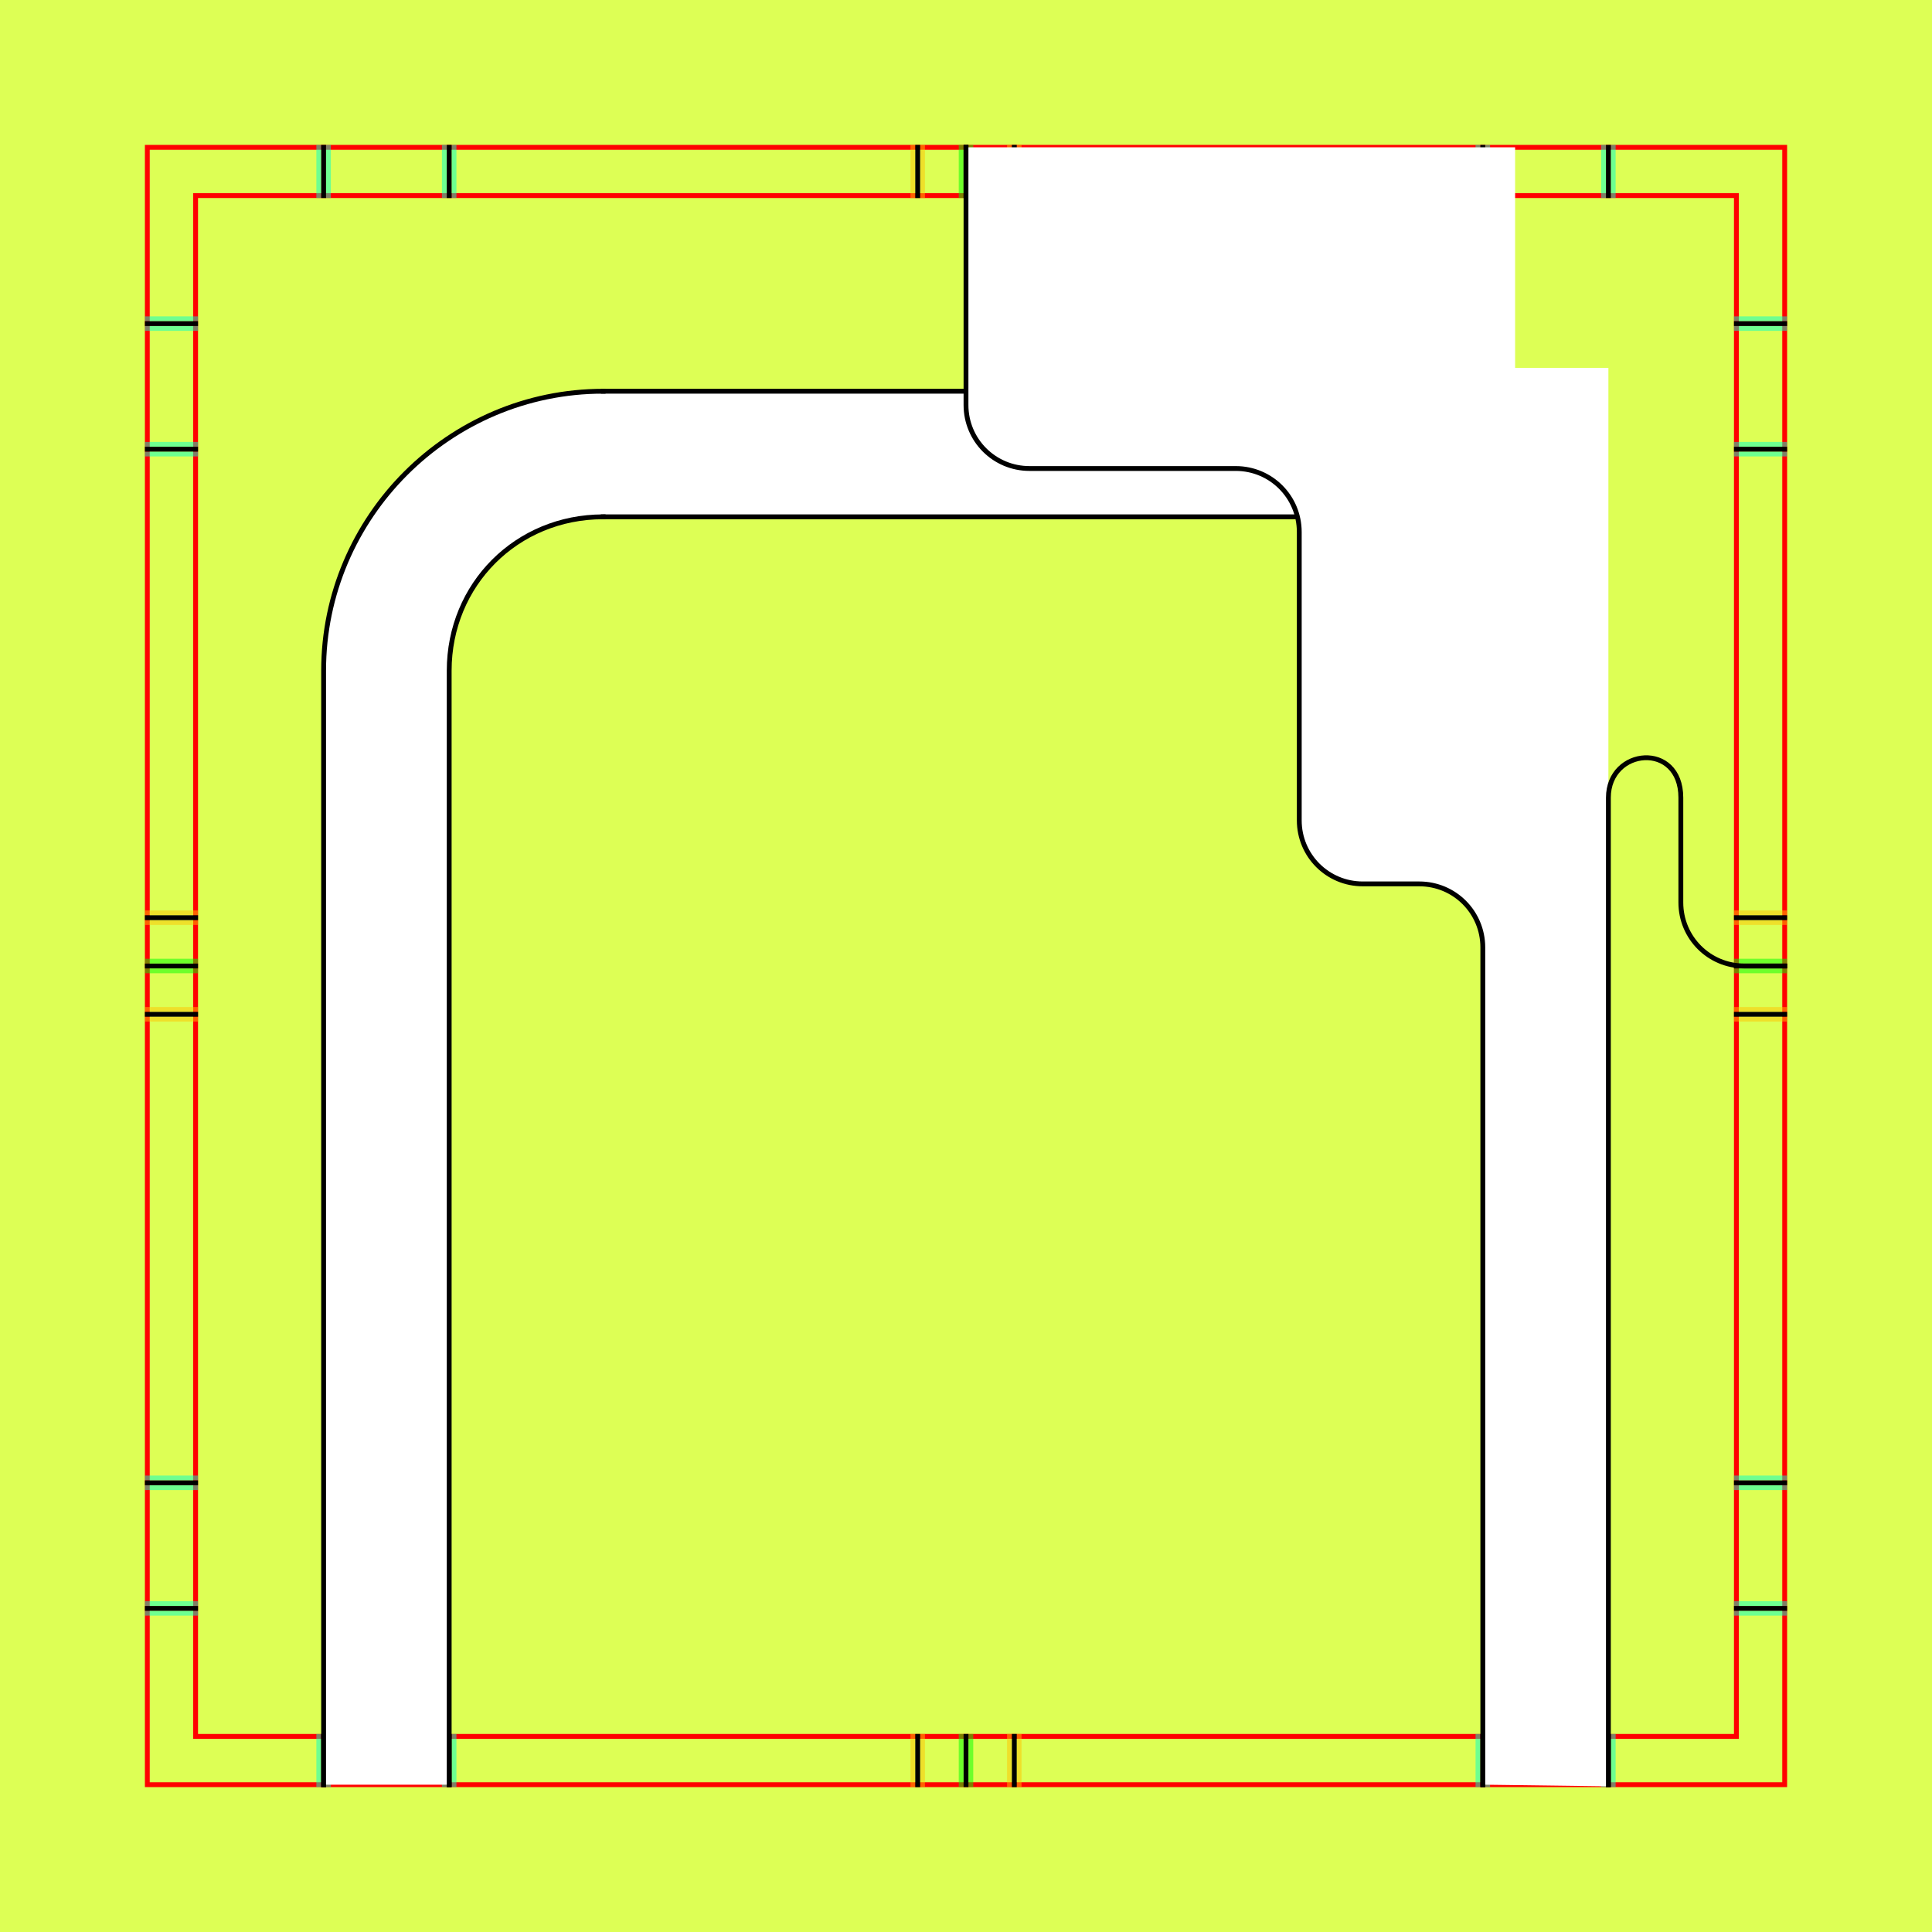 <?xml version="1.0" encoding="UTF-8" standalone="no"?>
<!-- Created with Inkscape (http://www.inkscape.org/) -->

<svg
   xmlns:dc="http://purl.org/dc/elements/1.1/"
   xmlns:cc="http://creativecommons.org/ns#"
   xmlns:rdf="http://www.w3.org/1999/02/22-rdf-syntax-ns#"
   xmlns:svg="http://www.w3.org/2000/svg"
   xmlns="http://www.w3.org/2000/svg"
   xmlns:sodipodi="http://sodipodi.sourceforge.net/DTD/sodipodi-0.dtd"
   xmlns:inkscape="http://www.inkscape.org/namespaces/inkscape"
   style="display:inline"
   sodipodi:docname="170829_IICOA-R+_II_II_CW_00_.svg"
   inkscape:version="0.48.3.1 r9886"
   version="1.1"
   id="svg2902"
   height="400"
   width="400">
  <rect width="100%" height="100%" fill="#333333" stroke="none"/>
  <sodipodi:namedview
     id="base"
     pagecolor="#f0f0f0"
     bordercolor="#666666"
     borderopacity="1.0"
     inkscape:pageopacity="1"
     inkscape:pageshadow="2"
     inkscape:zoom="0.76624196"
     inkscape:cx="235.6797"
     inkscape:cy="72.744114"
     inkscape:document-units="px"
     inkscape:current-layer="g4393"
     showgrid="false"
     inkscape:window-width="1018"
     inkscape:window-height="709"
     inkscape:window-x="0"
     inkscape:window-y="1"
     inkscape:window-maximized="0"
     showguides="true"
     inkscape:guide-bbox="true"
     inkscape:snap-bbox="true"
     inkscape:snap-global="false" />
  <defs
     id="defs2904" />
  <g
     inkscape:groupmode="layer"
     id="bg"
     inkscape:label="XX_BG"
     style="display:inline"
     sodipodi:insensitive="true">
    <path
       style="fill:#ddff55"
       d="M 400,0 400,400 0,400 0,0 z"
       id="bgrect"
       inkscape:connector-curvature="0" />
  </g>
  <g
     inkscape:label="XX_REFERENZ"
     inkscape:groupmode="layer"
     id="XX_referenz"
     style="display:inline"
     sodipodi:insensitive="true">
    <path
       id="innerframe"
       style="fill:none;stroke:#ff0000;stroke-width:1"
       d="m 40.5,40.5 319,0 0,319 -319,0 0,-319 z"
       inkscape:label="#innerframe"
       sodipodi:insensitive="true"
       inkscape:connector-curvature="0" />
    <path
       id="outerframe"
       style="fill:none;stroke:#ff0000;stroke-width:1"
       d="m 30.5,30.5 339,0 0,339 -339,0 0,-339 z"
       inkscape:label="#outerframe"
       sodipodi:nodetypes="ccccc"
       sodipodi:insensitive="true"
       inkscape:connector-curvature="0" />
    <path
       style="opacity:0.5;fill:none;stroke:#ffc200;stroke-width:1px;stroke-linecap:square"
       d="m 189,30.5 0,10"
       id="ref-S-top-1"
       sodipodi:insensitive="true"
       inkscape:connector-curvature="0" />
    <path
       style="opacity:0.5;fill:none;stroke:#ffc200;stroke-width:1px;stroke-linecap:square"
       d="m 191,30.5 0,10"
       id="ref-S-top-2"
       sodipodi:insensitive="true"
       inkscape:connector-curvature="0" />
    <path
       style="opacity:0.5;fill:none;stroke:#ffc200;stroke-width:1px;stroke-linecap:square"
       d="m 209,30.5 0,10"
       id="ref-S-top-3"
       sodipodi:insensitive="true"
       inkscape:connector-curvature="0" />
    <path
       style="opacity:0.5;fill:none;stroke:#ffc200;stroke-width:1px;stroke-linecap:square"
       d="m 211,30.5 0,10"
       id="ref-S-top-4"
       sodipodi:insensitive="true"
       inkscape:connector-curvature="0" />
    <path
       style="opacity:0.5;fill:none;stroke:#00ff00;stroke-width:1px;stroke-linecap:square"
       d="m 199,30.5 0,10"
       id="ref-I-top-1"
       sodipodi:insensitive="true"
       inkscape:connector-curvature="0" />
    <path
       style="opacity:0.5;fill:none;stroke:#00ff00;stroke-width:1px;stroke-linecap:square"
       d="m 201,30.5 0,10"
       id="ref-I-top-2"
       sodipodi:insensitive="true"
       inkscape:connector-curvature="0" />
    <path
       style="opacity:0.5;fill:none;stroke:#00ffcc;stroke-width:1px;stroke-linecap:square"
       d="m 66,30.5 0,10"
       id="ref-C-top-1"
       sodipodi:insensitive="true"
       inkscape:connector-curvature="0" />
    <path
       style="opacity:0.5;fill:none;stroke:#00ffcc;stroke-width:1px;stroke-linecap:square"
       d="m 68,30.5 0,10"
       id="ref-C-top-2"
       sodipodi:insensitive="true"
       inkscape:connector-curvature="0" />
    <path
       style="opacity:0.5;fill:none;stroke:#00ffcc;stroke-width:1px;stroke-linecap:square"
       d="m 92,30.5 0,10"
       id="ref-C-top-3"
       sodipodi:insensitive="true"
       inkscape:connector-curvature="0" />
    <path
       style="opacity:0.5;fill:none;stroke:#00ffcc;stroke-width:1px;stroke-linecap:square"
       d="m 94,30.5 0,10"
       id="ref-C-top-4"
       sodipodi:insensitive="true"
       inkscape:connector-curvature="0" />
    <path
       style="opacity:0.5;fill:none;stroke:#00ffcc;stroke-width:1px;stroke-linecap:square"
       d="m 306,30.5 0,10"
       id="ref-C-top-5"
       sodipodi:insensitive="true"
       inkscape:connector-curvature="0" />
    <path
       style="opacity:0.5;fill:none;stroke:#00ffcc;stroke-width:1px;stroke-linecap:square"
       d="m 308,30.5 0,10"
       id="ref-C-top-6"
       sodipodi:insensitive="true"
       inkscape:connector-curvature="0" />
    <path
       style="opacity:0.5;fill:none;stroke:#00ffcc;stroke-width:1px;stroke-linecap:square"
       d="m 332,30.5 0,10"
       id="ref-C-top-7"
       sodipodi:insensitive="true"
       inkscape:connector-curvature="0" />
    <path
       style="opacity:0.5;fill:none;stroke:#00ffcc;stroke-width:1px;stroke-linecap:square"
       d="m 334,30.5 0,10"
       id="ref-C-top-8"
       sodipodi:insensitive="true"
       inkscape:connector-curvature="0" />
    <path
       style="opacity:0.5;fill:none;stroke:#ffc200;stroke-width:1px;stroke-linecap:square"
       d="m 369.5,189 -10,0"
       id="ref-S-right-1"
       sodipodi:insensitive="true"
       inkscape:connector-curvature="0" />
    <path
       style="opacity:0.5;fill:none;stroke:#ffc200;stroke-width:1px;stroke-linecap:square"
       d="m 369.5,191 -10,0"
       id="ref-S-right-2"
       sodipodi:insensitive="true"
       inkscape:connector-curvature="0" />
    <path
       style="opacity:0.5;fill:none;stroke:#ffc200;stroke-width:1px;stroke-linecap:square"
       d="m 369.5,209 -10,0"
       id="ref-S-right-3"
       sodipodi:insensitive="true"
       inkscape:connector-curvature="0" />
    <path
       style="opacity:0.5;fill:none;stroke:#ffc200;stroke-width:1px;stroke-linecap:square"
       d="m 369.5,211 -10,0"
       id="ref-S-right-4"
       sodipodi:insensitive="true"
       inkscape:connector-curvature="0" />
    <path
       style="opacity:0.5;fill:none;stroke:#00ff00;stroke-width:1px;stroke-linecap:square"
       d="m 369.5,199 -10,0"
       id="ref-I-right-1"
       sodipodi:insensitive="true"
       inkscape:connector-curvature="0" />
    <path
       style="opacity:0.5;fill:none;stroke:#00ff00;stroke-width:1px;stroke-linecap:square"
       d="m 369.5,201 -10,0"
       id="ref-I-right-2"
       sodipodi:insensitive="true"
       inkscape:connector-curvature="0" />
    <path
       style="opacity:0.5;fill:none;stroke:#00ffcc;stroke-width:1px;stroke-linecap:square"
       d="m 369.5,66 -10,0"
       id="ref-C-right-1"
       sodipodi:insensitive="true"
       inkscape:connector-curvature="0" />
    <path
       style="opacity:0.5;fill:none;stroke:#00ffcc;stroke-width:1px;stroke-linecap:square"
       d="m 369.5,68 -10,0"
       id="ref-C-right-2"
       sodipodi:insensitive="true"
       inkscape:connector-curvature="0" />
    <path
       style="opacity:0.5;fill:none;stroke:#00ffcc;stroke-width:1px;stroke-linecap:square"
       d="m 369.5,92 -10,0"
       id="ref-C-right-3"
       sodipodi:insensitive="true"
       inkscape:connector-curvature="0" />
    <path
       style="opacity:0.5;fill:none;stroke:#00ffcc;stroke-width:1px;stroke-linecap:square"
       d="m 369.5,94 -10,0"
       id="ref-C-right-4"
       sodipodi:insensitive="true"
       inkscape:connector-curvature="0" />
    <path
       style="opacity:0.5;fill:none;stroke:#00ffcc;stroke-width:1px;stroke-linecap:square"
       d="m 369.5,306 -10,0"
       id="ref-C-right-5"
       sodipodi:insensitive="true"
       inkscape:connector-curvature="0" />
    <path
       style="opacity:0.5;fill:none;stroke:#00ffcc;stroke-width:1px;stroke-linecap:square"
       d="m 369.5,308 -10,0"
       id="ref-C-right-6"
       sodipodi:insensitive="true"
       inkscape:connector-curvature="0" />
    <path
       style="opacity:0.5;fill:none;stroke:#00ffcc;stroke-width:1px;stroke-linecap:square"
       d="m 369.5,332 -10,0"
       id="ref-C-right-7"
       sodipodi:insensitive="true"
       inkscape:connector-curvature="0" />
    <path
       style="opacity:0.5;fill:none;stroke:#00ffcc;stroke-width:1px;stroke-linecap:square"
       d="m 369.5,334 -10,0"
       id="ref-C-right-8"
       sodipodi:insensitive="true"
       inkscape:connector-curvature="0" />
    <path
       style="opacity:0.5;fill:none;stroke:#ffc200;stroke-width:1px;stroke-linecap:square"
       d="m 189,369.5 0,-10"
       id="ref-S-bottom-1"
       sodipodi:insensitive="true"
       inkscape:connector-curvature="0" />
    <path
       style="opacity:0.5;fill:none;stroke:#ffc200;stroke-width:1px;stroke-linecap:square"
       d="m 191,369.5 0,-10"
       id="ref-S-bottom-2"
       sodipodi:insensitive="true"
       inkscape:connector-curvature="0" />
    <path
       style="opacity:0.5;fill:none;stroke:#ffc200;stroke-width:1px;stroke-linecap:square"
       d="m 209,369.5 0,-10"
       id="ref-S-bottom-3"
       sodipodi:insensitive="true"
       inkscape:connector-curvature="0" />
    <path
       style="opacity:0.5;fill:none;stroke:#ffc200;stroke-width:1px;stroke-linecap:square"
       d="m 211,369.5 0,-10"
       id="ref-S-bottom-4"
       sodipodi:insensitive="true"
       inkscape:connector-curvature="0" />
    <path
       style="opacity:0.5;fill:none;stroke:#00ff00;stroke-width:1px;stroke-linecap:square"
       d="m 199,369.5 0,-10"
       id="ref-I-bottom-1"
       sodipodi:insensitive="true"
       inkscape:connector-curvature="0" />
    <path
       style="opacity:0.5;fill:none;stroke:#00ff00;stroke-width:1px;stroke-linecap:square"
       d="m 201,369.5 0,-10"
       id="ref-I-bottom-2"
       sodipodi:insensitive="true"
       inkscape:connector-curvature="0" />
    <path
       style="opacity:0.5;fill:none;stroke:#00ffcc;stroke-width:1px;stroke-linecap:square"
       d="m 66,369.5 0,-10"
       id="ref-C-bottom-1"
       sodipodi:insensitive="true"
       inkscape:connector-curvature="0" />
    <path
       style="opacity:0.5;fill:none;stroke:#00ffcc;stroke-width:1px;stroke-linecap:square"
       d="m 68,369.5 0,-10"
       id="ref-C-bottom-2"
       sodipodi:insensitive="true"
       inkscape:connector-curvature="0" />
    <path
       style="opacity:0.5;fill:none;stroke:#00ffcc;stroke-width:1px;stroke-linecap:square"
       d="m 92,369.5 0,-10"
       id="ref-C-bottom-3"
       sodipodi:insensitive="true"
       inkscape:connector-curvature="0" />
    <path
       style="opacity:0.5;fill:none;stroke:#00ffcc;stroke-width:1px;stroke-linecap:square"
       d="m 94,369.5 0,-10"
       id="ref-C-bottom-4"
       sodipodi:insensitive="true"
       inkscape:connector-curvature="0" />
    <path
       style="opacity:0.5;fill:none;stroke:#00ffcc;stroke-width:1px;stroke-linecap:square"
       d="m 306,369.5 0,-10"
       id="ref-C-bottom-5"
       sodipodi:insensitive="true"
       inkscape:connector-curvature="0" />
    <path
       style="opacity:0.5;fill:none;stroke:#00ffcc;stroke-width:1px;stroke-linecap:square"
       d="m 308,369.5 0,-10"
       id="ref-C-bottom-6"
       sodipodi:insensitive="true"
       inkscape:connector-curvature="0" />
    <path
       style="opacity:0.5;fill:none;stroke:#00ffcc;stroke-width:1px;stroke-linecap:square"
       d="m 332,369.5 0,-10"
       id="ref-C-bottom-7"
       sodipodi:insensitive="true"
       inkscape:connector-curvature="0" />
    <path
       style="opacity:0.5;fill:none;stroke:#00ffcc;stroke-width:1px;stroke-linecap:square"
       d="m 334,369.5 0,-10"
       id="ref-C-bottom-8"
       sodipodi:insensitive="true"
       inkscape:connector-curvature="0" />
    <path
       style="opacity:0.5;fill:none;stroke:#ffc200;stroke-width:1px;stroke-linecap:square"
       d="m 30.5,189 10,0"
       id="ref-S-left-1"
       sodipodi:insensitive="true"
       inkscape:connector-curvature="0" />
    <path
       style="opacity:0.5;fill:none;stroke:#ffc200;stroke-width:1px;stroke-linecap:square"
       d="m 30.5,191 10,0"
       id="ref-S-left-2"
       sodipodi:insensitive="true"
       inkscape:connector-curvature="0" />
    <path
       style="opacity:0.5;fill:none;stroke:#ffc200;stroke-width:1px;stroke-linecap:square"
       d="m 30.5,209 10,0"
       id="ref-S-left-3"
       sodipodi:insensitive="true"
       inkscape:connector-curvature="0" />
    <path
       style="opacity:0.5;fill:none;stroke:#ffc200;stroke-width:1px;stroke-linecap:square"
       d="m 30.5,211 10,0"
       id="ref-S-left-4"
       sodipodi:insensitive="true"
       inkscape:connector-curvature="0" />
    <path
       style="opacity:0.5;fill:none;stroke:#00ff00;stroke-width:1px;stroke-linecap:square"
       d="m 40.5,199 -10,0"
       id="ref-I-left-1"
       sodipodi:insensitive="true"
       inkscape:connector-curvature="0" />
    <path
       style="opacity:0.5;fill:none;stroke:#00ff00;stroke-width:1px;stroke-linecap:square"
       d="m 40.5,201 -10,0"
       id="ref-I-left-2"
       sodipodi:insensitive="true"
       inkscape:connector-curvature="0" />
    <path
       style="opacity:0.5;fill:none;stroke:#00ffcc;stroke-width:1px;stroke-linecap:square"
       d="m 30.5,66 10,0"
       id="ref-C-left-1"
       sodipodi:insensitive="true"
       inkscape:connector-curvature="0" />
    <path
       style="opacity:0.5;fill:none;stroke:#00ffcc;stroke-width:1px;stroke-linecap:square"
       d="m 30.5,68 10,0"
       id="ref-C-left-2"
       sodipodi:insensitive="true"
       inkscape:connector-curvature="0" />
    <path
       style="opacity:0.5;fill:none;stroke:#00ffcc;stroke-width:1px;stroke-linecap:square"
       d="m 30.5,92 10,0"
       id="ref-C-left-3"
       sodipodi:insensitive="true"
       inkscape:connector-curvature="0" />
    <path
       style="opacity:0.5;fill:none;stroke:#00ffcc;stroke-width:1px;stroke-linecap:square"
       d="m 30.5,94 10,0"
       id="ref-C-left-4"
       sodipodi:insensitive="true"
       inkscape:connector-curvature="0" />
    <path
       style="opacity:0.5;fill:none;stroke:#00ffcc;stroke-width:1px;stroke-linecap:square"
       d="m 30.5,306 10,0"
       id="ref-C-left-5"
       sodipodi:insensitive="true"
       inkscape:connector-curvature="0" />
    <path
       style="opacity:0.5;fill:none;stroke:#00ffcc;stroke-width:1px;stroke-linecap:square"
       d="m 30.5,308 10,0"
       id="ref-C-left-6"
       sodipodi:insensitive="true"
       inkscape:connector-curvature="0" />
    <path
       style="opacity:0.5;fill:none;stroke:#00ffcc;stroke-width:1px;stroke-linecap:square"
       d="m 30.5,332 10,0"
       id="ref-C-left-7"
       sodipodi:insensitive="true"
       inkscape:connector-curvature="0" />
    <path
       style="opacity:0.5;fill:none;stroke:#00ffcc;stroke-width:1px;stroke-linecap:square"
       d="m 30.5,334 10,0"
       id="ref-C-left-8"
       sodipodi:insensitive="true"
       inkscape:connector-curvature="0" />
    <path
       style="fill:none;stroke:#000000;stroke-width:1px;stroke-linecap:square"
       d="m 190,30.5 0,10"
       id="S-top-1"
       inkscape:connector-curvature="0" />
    <path
       style="fill:none;stroke:#000000;stroke-width:1px;stroke-linecap:square"
       d="m 210,30.5 0,10"
       id="S-top-2"
       inkscape:connector-curvature="0" />
    <path
       style="fill:none;stroke:#000000;stroke-width:1px;stroke-linecap:square"
       d="m 369.5,190 -10,0"
       id="S-right-1"
       inkscape:connector-curvature="0" />
    <path
       style="fill:none;stroke:#000000;stroke-width:1px;stroke-linecap:square"
       d="m 369.5,210 -10,0"
       id="S-right-2"
       inkscape:connector-curvature="0" />
    <path
       style="fill:none;stroke:#000000;stroke-width:1px;stroke-linecap:square"
       d="m 190,369.5 0,-10"
       id="S-bottom-1"
       inkscape:connector-curvature="0" />
    <path
       style="fill:none;stroke:#000000;stroke-width:1px;stroke-linecap:square"
       d="m 210,369.5 0,-10"
       id="S-bottom-2"
       inkscape:connector-curvature="0" />
    <path
       style="fill:none;stroke:#000000;stroke-width:1px;stroke-linecap:square"
       d="m 30.5,190 10,0"
       id="S-left-1"
       inkscape:connector-curvature="0" />
    <path
       style="fill:none;stroke:#000000;stroke-width:1px;stroke-linecap:square"
       d="m 30.5,210 10,0"
       id="S-left-2"
       inkscape:connector-curvature="0" />
    <path
       style="fill:none;stroke:#000000;stroke-width:1px;stroke-linecap:square"
       d="m 200,30.5 0,10"
       id="I-top-1"
       inkscape:connector-curvature="0" />
    <path
       style="fill:none;stroke:#000000;stroke-width:1px;stroke-linecap:square"
       d="m 369.5,200 -10,0"
       id="I-right-1"
       inkscape:connector-curvature="0" />
    <path
       style="fill:none;stroke:#000000;stroke-width:1px;stroke-linecap:square"
       d="m 200,369.5 0,-10"
       id="I-bottom-1"
       inkscape:connector-curvature="0" />
    <path
       style="fill:none;stroke:#000000;stroke-width:1px;stroke-linecap:square"
       d="m 40.5,200 -10,0"
       id="I-left-1"
       inkscape:connector-curvature="0" />
    <path
       style="fill:none;stroke:#000000;stroke-width:1px;stroke-linecap:square"
       d="m 67,30.5 0,10"
       id="C-top-1"
       inkscape:connector-curvature="0" />
    <path
       style="fill:none;stroke:#000000;stroke-width:1px;stroke-linecap:square"
       d="m 93,30.5 0,10"
       id="C-top-2"
       inkscape:connector-curvature="0" />
    <path
       style="fill:none;stroke:#000000;stroke-width:1px;stroke-linecap:square"
       d="m 307,30.5 0,10"
       id="C-top-3"
       inkscape:connector-curvature="0" />
    <path
       style="fill:none;stroke:#000000;stroke-width:1px;stroke-linecap:square"
       d="m 333,30.5 0,10"
       id="C-top-4"
       inkscape:connector-curvature="0" />
    <path
       style="fill:none;stroke:#000000;stroke-width:1px;stroke-linecap:square"
       d="m 369.5,67 -10,0"
       id="C-right-1"
       inkscape:connector-curvature="0" />
    <path
       style="fill:none;stroke:#000000;stroke-width:1px;stroke-linecap:square"
       d="m 369.5,93 -10,0"
       id="C-right-2"
       inkscape:connector-curvature="0" />
    <path
       style="fill:none;stroke:#000000;stroke-width:1px;stroke-linecap:square"
       d="m 369.5,307 -10,0"
       id="C-right-3"
       inkscape:connector-curvature="0" />
    <path
       style="fill:none;stroke:#000000;stroke-width:1px;stroke-linecap:square"
       d="m 369.5,333 -10,0"
       id="C-right-4"
       inkscape:connector-curvature="0" />
    <path
       style="fill:none;stroke:#000000;stroke-width:1px;stroke-linecap:square"
       d="m 67,369.5 0,-10"
       id="C-bottom-1"
       inkscape:connector-curvature="0" />
    <path
       style="fill:none;stroke:#000000;stroke-width:1px;stroke-linecap:square"
       d="m 93,369.5 0,-10"
       id="C-bottom-2"
       inkscape:connector-curvature="0" />
    <path
       style="fill:none;stroke:#000000;stroke-width:1px;stroke-linecap:square"
       d="m 307,369.5 0,-10"
       id="C-bottom-3"
       inkscape:connector-curvature="0" />
    <path
       style="fill:none;stroke:#000000;stroke-width:1px;stroke-linecap:square"
       d="m 333,369.5 0,-10"
       id="C-bottom-4"
       inkscape:connector-curvature="0" />
    <path
       style="fill:none;stroke:#000000;stroke-width:1px;stroke-linecap:square"
       d="m 30.5,67 10,0"
       id="C-left-1"
       inkscape:connector-curvature="0" />
    <path
       style="fill:none;stroke:#000000;stroke-width:1px;stroke-linecap:square"
       d="m 30.5,93 10,0"
       id="C-left-2"
       inkscape:connector-curvature="0" />
    <path
       style="fill:none;stroke:#000000;stroke-width:1px;stroke-linecap:square"
       d="m 30.5,307 10,0"
       id="C-left-3"
       inkscape:connector-curvature="0" />
    <path
       style="fill:none;stroke:#000000;stroke-width:1px;stroke-linecap:square"
       d="m 30.5,333 10,0"
       id="C-left-4"
       inkscape:connector-curvature="0" />
  </g>
  <g
     inkscape:groupmode="layer"
     id="layer2"
     inkscape:label="XX_DRAFT"
     style="display:none"
     zpos="-600"
     sodipodi:insensitive="true">
    <path
       style="fill:none;stroke:#000000;stroke-width:1px;stroke-linecap:square;display:inline"
       d="m 200,30.5 0,10"
       id="I-top-1-3"
       inkscape:connector-curvature="0" />
    <path
       style="fill:none;stroke:#000000;stroke-width:1px;stroke-linecap:square;display:inline"
       d="m 369.5,200 -10,0"
       id="I-right-1-6"
       inkscape:connector-curvature="0" />
    <path
       style="fill:none;stroke:#000000;stroke-width:1px;stroke-linecap:square;display:inline"
       d="m 67,369.5 0,-10"
       id="C-bottom-1-7"
       inkscape:connector-curvature="0" />
    <path
       style="fill:none;stroke:#000000;stroke-width:1px;stroke-linecap:square;display:inline"
       d="m 93,369.5 0,-10"
       id="C-bottom-2-5"
       inkscape:connector-curvature="0" />
    <path
       style="fill:none;stroke:#000000;stroke-width:1px;stroke-linecap:square;display:inline"
       d="m 307,369.5 0,-10"
       id="C-bottom-3-3"
       inkscape:connector-curvature="0" />
    <path
       style="fill:none;stroke:#000000;stroke-width:1px;stroke-linecap:square;display:inline"
       d="m 333,369.5 0,-10"
       id="C-bottom-4-5"
       inkscape:connector-curvature="0" />
    <rect
       style="color:#000000;fill:none;stroke:#ff0000;stroke-width:1;marker:none;visibility:visible;display:inline;overflow:visible;enable-background:accumulate"
       id="rect3144"
       width="29"
       height="29"
       x="333"
       y="200"
       rx="13.15"
       ry="13.15" />
    <rect
       ry="13.15"
       rx="13.15"
       y="333"
       x="278"
       height="29"
       width="29"
       id="rect3146"
       style="color:#000000;fill:none;stroke:#00ffff;stroke-width:1;marker:none;visibility:visible;display:inline;overflow:visible;enable-background:accumulate" />
    <rect
       style="color:#000000;fill:none;stroke:#00ffff;stroke-width:1;marker:none;visibility:visible;display:inline;overflow:visible;enable-background:accumulate"
       id="rect3148"
       width="29"
       height="29"
       x="278"
       y="304"
       rx="13.15"
       ry="13.15" />
    <rect
       ry="13.15"
       rx="13.15"
       y="34"
       x="200"
       height="29"
       width="29"
       id="rect3150"
       style="color:#000000;fill:none;stroke:#00ffff;stroke-width:1;marker:none;visibility:visible;display:inline;overflow:visible;enable-background:accumulate" />
    <rect
       style="color:#000000;fill:none;stroke:#00ffff;stroke-width:1;marker:none;visibility:visible;display:inline;overflow:visible;enable-background:accumulate"
       id="rect3152"
       width="29"
       height="29"
       x="200"
       y="63"
       rx="13.15"
       ry="13.15" />
    <rect
       ry="44.89"
       rx="44.89"
       y="314"
       x="80"
       height="99"
       width="99"
       id="rect3154"
       style="color:#000000;fill:none;stroke:#ff00ff;stroke-width:26;stroke-miterlimit:4;stroke-dasharray:none;marker:none;visibility:visible;display:inline;overflow:visible;enable-background:accumulate" />
  </g>
  <g
     inkscape:groupmode="layer"
     id="layer4"
     inkscape:label="A-001"
     style="display:none"
     sodipodi:insensitive="true">
    <path
       sodipodi:nodetypes="ccsccccsccc"
       inkscape:connector-curvature="0"
       id="path4046"
       d="m 315.719,261 -181.594,0 -9.25,0 C 93.029,261 67,287.029 67,318.875 l 0,50.625 26,0 0,-50.625 C 93,300.983 106.983,287 124.875,287 l 9.25,0 181.594,0 z"
       style="fill:#ffffff;stroke:none;display:inline"
       zpos="-600" />
    <path
       style="fill:none;stroke:#000000;stroke-width:1px;stroke-linecap:square;display:inline"
       d="m 93,369.5 0,-10 0,-40.625 C 93,300.983 106.983,287 124.875,287"
       id="path4054"
       inkscape:connector-curvature="0"
       sodipodi:nodetypes="ccsc" />
    <path
       id="path4050"
       style="fill:none;stroke:#000000;stroke-width:1px;stroke-linecap:square;display:inline"
       d="M 315.719,261 124.875,261 m 0,26 190.844,0"
       zpos="-580"
       inkscape:connector-curvature="0"
       sodipodi:nodetypes="cccc" />
    <path
       style="fill:none;stroke:#000000;stroke-width:1px;stroke-linecap:square;display:inline"
       d="M 124.875,261 C 93.029,261 67,287.029 67,318.875 l 0,40.625 0,10"
       id="C-bottom-2-5-6"
       inkscape:connector-curvature="0"
       sodipodi:nodetypes="cscc" />
  </g>
  <g
     style="display:inline"
     inkscape:label="A-002"
     id="g4061"
     inkscape:groupmode="layer"
     sodipodi:insensitive="true">
    <path
       zpos="-600"
       style="fill:#ffffff;stroke:none;display:inline"
       d="m 315.719,81 -181.594,0 -9.25,0 C 93.029,81 67,107.029 67,138.875 l 0,230.625 26,0 0,-230.625 C 93,120.983 106.983,107 124.875,107 l 9.25,0 181.594,0 z"
       id="path4063"
       inkscape:connector-curvature="0"
       sodipodi:nodetypes="ccsccccsccc" />
    <path
       sodipodi:nodetypes="ccsc"
       inkscape:connector-curvature="0"
       id="path4065"
       d="m 93,369.5 0,-10 0,-220.625 C 93,120.983 106.983,107 124.875,107"
       style="fill:none;stroke:#000000;stroke-width:1px;stroke-linecap:square;display:inline" />
    <path
       sodipodi:nodetypes="cccc"
       inkscape:connector-curvature="0"
       zpos="-580"
       d="M 315.719,81 124.875,81 m 0,26 190.844,0"
       style="fill:none;stroke:#000000;stroke-width:1px;stroke-linecap:square;display:inline"
       id="path4067" />
    <path
       sodipodi:nodetypes="cscc"
       inkscape:connector-curvature="0"
       id="path4069"
       d="M 124.875,81 C 93.029,81 67,107.029 67,138.875 l 0,220.625 0,10"
       style="fill:none;stroke:#000000;stroke-width:1px;stroke-linecap:square;display:inline" />
  </g>
  <g
     inkscape:groupmode="layer"
     id="layer5"
     inkscape:label="A-003"
     style="display:none"
     sodipodi:insensitive="true">
    <path
       sodipodi:nodetypes="csccscccc"
       inkscape:connector-curvature="0"
       id="path4101"
       d="m 93,216 c 0,-41.221 32.779,-74 74,-74 l 145.125,0 0,-26 L 167,116 C 111.825,116 67,160.825 67,216 l 0,153.5 26,0 z"
       style="font-size:medium;font-style:normal;font-variant:normal;font-weight:normal;font-stretch:normal;text-indent:0;text-align:start;text-decoration:none;line-height:normal;letter-spacing:normal;word-spacing:normal;text-transform:none;direction:ltr;block-progression:tb;writing-mode:lr-tb;text-anchor:start;baseline-shift:baseline;color:#000000;fill:#ffffff;stroke:none;stroke-width:1;marker:none;visibility:visible;display:inline;overflow:visible;enable-background:accumulate;font-family:Sans;-inkscape-font-specification:Sans"
       zpos="-600" />
    <path
       style="font-size:medium;font-style:normal;font-variant:normal;font-weight:normal;font-stretch:normal;text-indent:0;text-align:start;text-decoration:none;line-height:normal;letter-spacing:normal;word-spacing:normal;text-transform:none;direction:ltr;block-progression:tb;writing-mode:lr-tb;text-anchor:start;baseline-shift:baseline;color:#000000;fill:none;stroke:#000000;stroke-width:1;stroke-miterlimit:4;stroke-dasharray:none;marker:none;visibility:visible;display:inline;overflow:visible;enable-background:accumulate;font-family:Sans;-inkscape-font-specification:Sans"
       d="M 167,116 C 111.825,116 67,160.825 67,216 l 0,143.5 0,10"
       id="path4107"
       inkscape:connector-curvature="0" />
    <path
       style="font-size:medium;font-style:normal;font-variant:normal;font-weight:normal;font-stretch:normal;text-indent:0;text-align:start;text-decoration:none;line-height:normal;letter-spacing:normal;word-spacing:normal;text-transform:none;direction:ltr;block-progression:tb;writing-mode:lr-tb;text-anchor:start;baseline-shift:baseline;color:#000000;fill:none;stroke:#000000;stroke-width:1;stroke-miterlimit:4;stroke-dasharray:none;marker:none;visibility:visible;display:inline;overflow:visible;enable-background:accumulate;font-family:Sans;-inkscape-font-specification:Sans"
       d="m 93,369.5 0,-10 0,-143.5 c 0,-41.221 32.779,-74 74,-74"
       id="path4105"
       inkscape:connector-curvature="0" />
    <path
       id="rect3154-7"
       style="font-size:medium;font-style:normal;font-variant:normal;font-weight:normal;font-stretch:normal;text-indent:0;text-align:start;text-decoration:none;line-height:normal;letter-spacing:normal;word-spacing:normal;text-transform:none;direction:ltr;block-progression:tb;writing-mode:lr-tb;text-anchor:start;baseline-shift:baseline;color:#000000;fill:none;stroke:#000000;stroke-width:1;stroke-miterlimit:4;stroke-dasharray:none;marker:none;visibility:visible;display:inline;overflow:visible;enable-background:accumulate;font-family:Sans;-inkscape-font-specification:Sans"
       d="m 167,142 145.125,0 m 0,-26 L 167,116"
       zpos="-580"
       inkscape:connector-curvature="0" />
  </g>
  <g
     style="display:none"
     inkscape:label="A-004"
     id="g4112"
     inkscape:groupmode="layer"
     sodipodi:insensitive="true">
    <path
       zpos="-600"
       style="font-size:medium;font-style:normal;font-variant:normal;font-weight:normal;font-stretch:normal;text-indent:0;text-align:start;text-decoration:none;line-height:normal;letter-spacing:normal;word-spacing:normal;text-transform:none;direction:ltr;block-progression:tb;writing-mode:lr-tb;text-anchor:start;baseline-shift:baseline;color:#000000;fill:#ffffff;stroke:none;stroke-width:1;marker:none;visibility:visible;display:inline;overflow:visible;enable-background:accumulate;font-family:Sans;-inkscape-font-specification:Sans"
       d="m 93,350 c 0,-41.221 32.779,-74 74,-74 l 145.125,0 0,-26 L 167,250 C 111.825,250 67,294.825 67,350 l 0,19.5 26,0 z"
       id="path4114"
       inkscape:connector-curvature="0"
       sodipodi:nodetypes="csccscccc" />
    <path
       id="path4116"
       d="M 167,250 C 111.825,250 67,294.825 67,350 l 0,9.5 0,10"
       style="font-size:medium;font-style:normal;font-variant:normal;font-weight:normal;font-stretch:normal;text-indent:0;text-align:start;text-decoration:none;line-height:normal;letter-spacing:normal;word-spacing:normal;text-transform:none;direction:ltr;block-progression:tb;writing-mode:lr-tb;text-anchor:start;baseline-shift:baseline;color:#000000;fill:none;stroke:#000000;stroke-width:1;stroke-miterlimit:4;stroke-dasharray:none;marker:none;visibility:visible;display:inline;overflow:visible;enable-background:accumulate;font-family:Sans;-inkscape-font-specification:Sans"
       inkscape:connector-curvature="0"
       sodipodi:nodetypes="cscc" />
    <path
       id="path4118"
       d="m 93,369.5 0,-10 0,-9.5 c 0,-41.221 32.779,-74 74,-74"
       style="font-size:medium;font-style:normal;font-variant:normal;font-weight:normal;font-stretch:normal;text-indent:0;text-align:start;text-decoration:none;line-height:normal;letter-spacing:normal;word-spacing:normal;text-transform:none;direction:ltr;block-progression:tb;writing-mode:lr-tb;text-anchor:start;baseline-shift:baseline;color:#000000;fill:none;stroke:#000000;stroke-width:1;stroke-miterlimit:4;stroke-dasharray:none;marker:none;visibility:visible;display:inline;overflow:visible;enable-background:accumulate;font-family:Sans;-inkscape-font-specification:Sans"
       inkscape:connector-curvature="0"
       sodipodi:nodetypes="ccsc" />
    <path
       inkscape:connector-curvature="0"
       zpos="-580"
       d="m 167,276 145.125,0 m 0,-26 L 167,250"
       style="font-size:medium;font-style:normal;font-variant:normal;font-weight:normal;font-stretch:normal;text-indent:0;text-align:start;text-decoration:none;line-height:normal;letter-spacing:normal;word-spacing:normal;text-transform:none;direction:ltr;block-progression:tb;writing-mode:lr-tb;text-anchor:start;baseline-shift:baseline;color:#000000;fill:none;stroke:#000000;stroke-width:1;stroke-miterlimit:4;stroke-dasharray:none;marker:none;visibility:visible;display:inline;overflow:visible;enable-background:accumulate;font-family:Sans;-inkscape-font-specification:Sans"
       id="path4120"
       sodipodi:nodetypes="cccc" />
  </g>
  <g
     inkscape:groupmode="layer"
     id="layer6"
     inkscape:label="A-005"
     style="display:none"
     sodipodi:insensitive="true">
    <path
       sodipodi:nodetypes="csccccscc"
       inkscape:connector-curvature="0"
       id="path4171"
       d="m 312.062,116 -17.125,0 C 168.89,116 67,217.89 67,343.938 l 0,25.562 26,0 0,-25.562 C 93,231.844 182.844,142 294.938,142 l 17.125,0 z"
       style="fill:#ffffff;stroke:none;display:inline"
       zpos="-600" />
    <path
       style="fill:none;stroke:#000000;stroke-width:1px;stroke-linecap:square;display:inline"
       d="m 93,369.5 0,-10 0,-15.562 c 0,-56.047 22.461,-106.531 58.934,-143.004"
       id="path4179"
       inkscape:connector-curvature="0" />
    <path
       id="path4175"
       style="fill:none;stroke:#000000;stroke-width:1px;stroke-linecap:square;display:inline"
       d="m 312.062,116 -17.125,0 c -63.024,0 -120.008,25.472 -161.237,66.701 m 18.233,18.233 C 188.406,164.461 238.891,142 294.938,142 l 17.125,0"
       zpos="-580"
       inkscape:connector-curvature="0" />
    <path
       style="fill:none;stroke:#000000;stroke-width:1px;stroke-linecap:square;display:inline"
       d="M 133.701,182.701 C 92.472,223.929 67,280.914 67,343.938 l 0,15.562 0,10"
       id="C-bottom-2-5-0"
       inkscape:connector-curvature="0" />
  </g>
  <g
     inkscape:groupmode="layer"
     id="layer7"
     inkscape:label="A-006"
     style="display:none"
     sodipodi:insensitive="true">
    <path
       d="M 67,88.875 C 67,57.029 93.029,31 124.875,31 l 9.25,0 c 14.948,0 29.56,4.412 40.531,14.438 10.958,10.013 17.329,25.323 17.336,34.38 L 193,248.031 l 0,0.031 0,0.062 c 0,13.045 3.668,19.981 8.812,24.594 C 206.957,277.331 214.759,280 224.875,280 l 44.25,0 C 287.017,280 301,266.017 301,248.125 l 0,-69.25 26,0 0,69.25 C 327,279.971 300.971,306 269.125,306 l -44.25,0 c -14.753,0 -29.354,-4.001 -40.438,-13.938 -11.071,-9.925 -17.423,-25.365 -17.43,-34.651 L 166,88.969 166,88.938 166,88.875 C 166,76.491 162.382,69.429 157.125,64.625 151.868,59.821 144.046,57 134.125,57 l -9.25,0 C 106.983,57 93,70.983 93,88.875 l 0,280.625 -26,0 z"
       style="fill:#ffffff;stroke:none;display:inline"
       id="path4225"
       inkscape:connector-curvature="0"
       sodipodi:nodetypes="cssscccsssssccsssscccsssscccc"
       zpos="-600" />
    <path
       style="fill:none;stroke:#000000;stroke-width:1px;stroke-linecap:square;display:inline"
       d="m 93,369.5 0,-10 0,-270.625 C 93,70.983 106.983,57 124.875,57 l 9.25,0 c 9.921,0 17.743,2.821 23,7.625 5.257,4.804 8.875,11.866 8.875,24.25 l 0,0.062 0,0.031 1.007,168.443"
       id="path4237"
       inkscape:connector-curvature="0"
       sodipodi:nodetypes="ccsssssccc" />
    <path
       style="fill:none;stroke:#000000;stroke-width:1px;stroke-linecap:square;display:inline"
       d="m 67,369.5 0,-10 0,-270.625 C 67,57.029 93.029,31 124.875,31 l 9.25,0 c 14.948,0 29.56,4.412 40.531,14.438 10.958,10.013 17.329,25.323 17.336,34.38 L 193,248.031"
       id="path4233"
       inkscape:connector-curvature="0"
       sodipodi:nodetypes="ccsssscc" />
    <path
       style="fill:none;stroke:#000000;stroke-width:1px;stroke-linecap:square;display:inline"
       d="m 193,248.031 0,0.031"
       id="path4231"
       inkscape:connector-curvature="0"
       sodipodi:nodetypes="cc" />
    <path
       style="fill:none;stroke:#000000;stroke-width:1px;stroke-linecap:square;display:inline"
       d="m 193,248.062 0,0.062"
       id="path4229"
       inkscape:connector-curvature="0"
       sodipodi:nodetypes="cc" />
    <path
       id="C-bottom-2-5-3"
       style="fill:none;stroke:#000000;stroke-width:1px;stroke-linecap:square;display:inline"
       d="m 193,248.125 c 0,13.045 3.668,19.981 8.812,24.594 C 206.957,277.331 214.759,280 224.875,280 l 44.25,0 C 287.017,280 301,266.017 301,248.125 l 0,-79.25 m -133.993,88.536 c 0.007,9.286 6.36,24.726 17.43,34.651 C 195.521,301.999 210.122,306 224.875,306 l 44.25,0 C 300.971,306 327,279.971 327,248.125 l 0,-79.25"
       zpos="-580"
       inkscape:connector-curvature="0"
       sodipodi:nodetypes="cssssccssssc" />
  </g>
  <g
     inkscape:label="A-007"
     id="g4240"
     inkscape:groupmode="layer"
     style="display:none"
     sodipodi:insensitive="true">
    <path
       zpos="-600"
       sodipodi:nodetypes="cssscccsssssccsssscccsssscccc"
       inkscape:connector-curvature="0"
       id="path4242"
       style="fill:#ffffff;stroke:none;display:inline"
       d="M 67,227.875 C 67,196.029 93.029,170 124.875,170 l 9.25,0 c 14.948,0 29.56,4.412 40.531,14.438 10.958,10.013 17.329,25.323 17.336,34.38 L 193,248.031 l 0,0.031 0,0.062 c 0,13.045 3.668,19.981 8.812,24.594 C 206.957,277.331 214.759,280 224.875,280 l 44.25,0 C 287.017,280 301,266.017 301,248.125 l 0,-79.25 26,0 0,79.25 C 327,279.971 300.971,306 269.125,306 l -44.25,0 c -14.753,0 -29.354,-4.001 -40.438,-13.938 -11.071,-9.925 -17.423,-25.365 -17.43,-34.651 L 166,227.969 l 0,-0.031 0,-0.062 c 0,-12.384 -3.618,-19.446 -8.875,-24.25 C 151.868,198.821 144.046,196 134.125,196 l -9.25,0 C 106.983,196 93,209.983 93,227.875 l 0,141.625 -26,0 z" />
    <path
       sodipodi:nodetypes="ccsssssccc"
       inkscape:connector-curvature="0"
       id="path4244"
       d="m 93,369.5 0,-10 0,-131.625 C 93,209.983 106.983,196 124.875,196 l 9.25,0 c 9.921,0 17.743,2.821 23,7.625 5.257,4.804 8.875,11.866 8.875,24.25 l 0,0.062 0,0.031 1.007,29.443"
       style="fill:none;stroke:#000000;stroke-width:1px;stroke-linecap:square;display:inline" />
    <path
       sodipodi:nodetypes="ccsssscc"
       inkscape:connector-curvature="0"
       id="path4246"
       d="m 67,369.5 0,-10 0,-131.625 C 67,196.029 93.029,170 124.875,170 l 9.25,0 c 14.948,0 29.56,4.412 40.531,14.438 10.958,10.013 17.329,25.323 17.336,34.38 L 193,248.031"
       style="fill:none;stroke:#000000;stroke-width:1px;stroke-linecap:square;display:inline" />
    <path
       sodipodi:nodetypes="cc"
       inkscape:connector-curvature="0"
       id="path4248"
       d="m 193,248.031 0,0.031"
       style="fill:none;stroke:#000000;stroke-width:1px;stroke-linecap:square;display:inline" />
    <path
       sodipodi:nodetypes="cc"
       inkscape:connector-curvature="0"
       id="path4250"
       d="m 193,248.062 0,0.062"
       style="fill:none;stroke:#000000;stroke-width:1px;stroke-linecap:square;display:inline" />
    <path
       sodipodi:nodetypes="cssssccssssc"
       inkscape:connector-curvature="0"
       zpos="-580"
       d="m 193,248.125 c 0,13.045 3.668,19.981 8.812,24.594 C 206.957,277.331 214.759,280 224.875,280 l 44.25,0 C 287.017,280 301,266.017 301,248.125 l 0,-99.25 M 167.007,257.411 c 0.007,9.286 6.36,24.726 17.43,34.651 C 195.521,301.999 210.122,306 224.875,306 l 44.25,0 C 300.971,306 327,279.971 327,248.125 l 0,-99.25"
       style="fill:none;stroke:#000000;stroke-width:1px;stroke-linecap:square;display:inline"
       id="path4252" />
  </g>
  <g
     inkscape:groupmode="layer"
     id="layer8"
     inkscape:label="A-008"
     style="display:none"
     sodipodi:insensitive="true">
    <path
       id="path4268"
       style="fill:#ffffff;stroke:none;display:inline"
       d="m 298,238.875 0,9.25 C 298,266.017 284.017,280 266.125,280 l -12.25,0 c -10.116,0 -17.918,-2.669 -23.062,-7.281 C 225.668,268.106 222,261.17 222,248.125 l -25.993,9.286 c 0.007,9.286 6.36,24.726 17.43,34.651 C 224.521,301.999 239.122,306 253.875,306 l 12.25,0 C 297.971,306 324,279.971 324,248.125 l 0,-9.25 z"
       zpos="-600"
       inkscape:connector-curvature="0"
       sodipodi:nodetypes="cssssccsssscc" />
    <path
       sodipodi:nodetypes="cc"
       inkscape:connector-curvature="0"
       id="path4262"
       d="m 222,248.031 0,0.031"
       style="fill:none;stroke:#000000;stroke-width:1px;stroke-linecap:square;display:inline" />
    <path
       sodipodi:nodetypes="cc"
       inkscape:connector-curvature="0"
       id="path4264"
       d="m 222,248.062 0,0.062"
       style="fill:none;stroke:#000000;stroke-width:1px;stroke-linecap:square;display:inline" />
    <path
       sodipodi:nodetypes="cssssccssssc"
       inkscape:connector-curvature="0"
       zpos="-580"
       d="m 222,248.125 c 0,13.045 3.668,19.981 8.812,24.594 C 235.957,277.331 243.759,280 253.875,280 l 12.25,0 C 284.017,280 298,266.017 298,248.125 l 0,-9.25 m -101.993,18.536 c 0.007,9.286 6.36,24.726 17.43,34.651 C 224.521,301.999 239.122,306 253.875,306 l 12.25,0 C 297.971,306 324,279.971 324,248.125 l 0,-9.25"
       style="fill:none;stroke:#000000;stroke-width:1px;stroke-linecap:square;display:inline"
       id="path4266" />
    <path
       d="M 196.007,257.411 195,88.969 195,88.938 195,88.875 C 195,76.491 191.382,69.429 186.125,64.625 180.868,59.821 173.046,57 163.125,57 l -38.25,0 C 106.983,57 93,70.983 93,88.875 l 0,135.312 -26,0 L 67,88.875 C 67,57.029 93.029,31 124.875,31 l 38.25,0 c 14.948,0 29.56,4.412 40.531,14.438 10.958,10.013 17.329,25.323 17.336,34.38 L 222,248.031 z"
       style="fill:#ffffff;stroke:none;display:inline"
       id="path4279"
       inkscape:connector-curvature="0"
       sodipodi:nodetypes="cccsssssccssssccc"
       zpos="-600" />
  </g>
  <g
     inkscape:label="A-009"
     id="g4210"
     inkscape:groupmode="layer"
     style="display:none"
     sodipodi:insensitive="true">
    <path
       sodipodi:nodetypes="csscccssssssscccccssssssscccssscccc"
       style="fill:#ffffff;stroke:none;display:inline"
       d="M 67,88.875 C 67,59.025 90.051,39.591 113.156,39 c 11.553,-0.296 23.47,3.706 32.438,12.406 8.955,8.688 14.391,21.858 14.399,29.663 L 161,248.031 l 0,0.031 0,0.062 C 161,266.017 174.983,280 192.875,280 l 8.25,0 C 219.017,280 233,266.017 233,248.125 l 0,-69.25 c 0,-29.85 23.051,-49.284 46.156,-49.875 11.553,-0.296 23.47,3.706 32.438,12.406 8.919,8.653 14.347,21.753 14.377,29.611 3.2e-4,0.085 1.03,56.827 1.03,56.827 l -26,0.531 -1,-49.219 0,-0.125 0,-0.156 c 0,-9.872 -2.936,-15.325 -6.531,-18.812 -3.595,-3.488 -8.428,-5.196 -13.625,-5.062 C 269.449,155.266 259,161.258 259,178.875 l 0,69.25 C 259,279.971 232.971,306 201.125,306 l -8.25,0 c -31.825,0 -57.826,-22.411 -57.858,-51.935 L 134,88.969 134,88.938 134,88.875 C 134,79.003 131.064,73.55 127.469,70.062 123.874,66.575 119.041,64.867 113.844,65 103.449,65.266 93,71.258 93,88.875 l 0,280.625 -26,0 z"
       id="path4338"
       inkscape:connector-curvature="0"
       zpos="-600" />
    <path
       style="fill:none;stroke:#000000;stroke-width:1px;stroke-linecap:square;display:inline"
       d="m 67,369.5 0,-10 0,-270.625 C 67,59.025 90.051,39.591 113.156,39"
       id="path4344"
       inkscape:connector-curvature="0" />
    <path
       style="fill:none;stroke:#000000;stroke-width:1px;stroke-linecap:square;display:inline"
       d="m 113.156,39 c 11.553,-0.296 23.47,3.706 32.438,12.406 8.955,8.688 14.391,21.858 14.399,29.663 L 161,248.031 l 0,0.031 0,0.062 C 161,266.017 174.983,280 192.875,280 l 8.25,0 C 219.017,280 233,266.017 233,248.125 l 0,-69.25 c 0,-29.85 23.051,-49.284 46.156,-49.875 11.553,-0.296 23.47,3.706 32.438,12.406 8.919,8.653 14.347,21.753 14.406,37.219 3.2e-4,0.085 0,0.165 0,0.25 l 1,48.969 M 293.469,160.062 C 289.874,156.575 285.041,154.867 279.844,155 269.449,155.266 259,161.258 259,178.875 l 0,69.25 C 259,279.971 232.971,306 201.125,306 l -8.25,0 c -31.825,0 -57.826,-22.411 -57.858,-51.935 L 134,88.969 l 0,-0.031 0,-0.062 c 0,-9.872 -2.936,-15.325 -6.531,-18.812 -3.595,-3.488 -8.428,-5.196 -13.625,-5.062"
       id="path4342"
       zpos="-580"
       inkscape:connector-curvature="0"
       sodipodi:nodetypes="cscccsssssssccccssssscccssc" />
    <path
       style="fill:none;stroke:#000000;stroke-width:1px;stroke-linecap:square;display:inline"
       d="M 113.844,65 C 103.449,65.266 93,71.258 93,88.875 l 0,270.625 0,10"
       id="path4212"
       inkscape:connector-curvature="0" />
  </g>
  <g
     inkscape:groupmode="layer"
     id="layer1"
     inkscape:label="B-001"
     style="display:none"
     sodipodi:insensitive="true">
    <path
       sodipodi:nodetypes="ccccccccc"
       inkscape:connector-curvature="0"
       id="path4057"
       d="m 333,369.85 0,-293.701 -64,0 0,243.701 C 269,327.135 274.865,333 282.15,333 l 11.701,0 C 301.135,333 307,338.865 307,346.15 L 307,369.5 z"
       style="fill:#ffffff;stroke:none;display:inline"
       zpos="-500" />
    <path
       style="fill:none;stroke:#000000;stroke-width:1px;stroke-linecap:square;display:inline"
       d="m 307,369.5 0,-10 0,-13.35 C 307,338.865 301.135,333 293.85,333 l -11.701,0 C 274.865,333 269,327.135 269,319.85 L 269,76.15 C 269,68.865 263.135,63 255.85,63 l -42.701,0 C 205.865,63 200,57.135 200,49.85 L 200,40.5 l 0,-10"
       id="C-bottom-3-3-2"
       inkscape:connector-curvature="0"
       sodipodi:nodetypes="cccccccccccc" />
  </g>
  <g
     style="display:none"
     inkscape:label="B-002"
     id="g4346"
     inkscape:groupmode="layer"
     sodipodi:insensitive="true">
    <path
       style="fill:#ffffff;stroke:none;display:inline"
       d="m 333,30.5 -133,0 0,19.35 C 200,227.73 307,188.135 307,346.15 l 0,23.35 26,0 z"
       id="path4352"
       inkscape:connector-curvature="0"
       sodipodi:nodetypes="ccccccc"
       zpos="-500" />
    <path
       sodipodi:nodetypes="cccccc"
       inkscape:connector-curvature="0"
       id="path4350"
       d="m 307,369.5 0,-10 0,-13.35 C 307,188.135 200,227.73 200,49.85 L 200,40.5 l 0,-10"
       style="fill:none;stroke:#000000;stroke-width:1px;stroke-linecap:square;display:inline" />
  </g>
  <g
     inkscape:groupmode="layer"
     id="g4356"
     inkscape:label="B-003"
     style="display:none"
     sodipodi:insensitive="true">
    <path
       sodipodi:nodetypes="cccccccc"
       inkscape:connector-curvature="0"
       id="path4362"
       d="m 200,30.5 133,0 0,339 -26,0 0,-10 0,-13.35 c 0,-68.59 -107,-82.604 -107,-156.299 z"
       style="fill:#ffffff;stroke:none;display:inline"
       zpos="-500" />
    <path
       style="fill:none;stroke:#000000;stroke-width:1px;stroke-linecap:square;display:inline"
       d="m 307,369.5 0,-10 0,-13.35 C 307,277.559 200,263.546 200,189.85 L 200,40.5 l 0,-10"
       id="path4360"
       inkscape:connector-curvature="0"
       sodipodi:nodetypes="cccccc" />
  </g>
  <g
     style="display:none"
     inkscape:label="B-004"
     id="g4364"
     inkscape:groupmode="layer"
     sodipodi:insensitive="true">
    <path
       zpos="-500"
       style="fill:#ffffff;stroke:none;display:inline"
       d="m 200,30.5 133,0 0,339 -26,0 0,-10 0,-153.35 C 307,137.559 200,123.546 200,49.85 z"
       id="path4366"
       inkscape:connector-curvature="0"
       sodipodi:nodetypes="cccccccc" />
    <path
       sodipodi:nodetypes="cccccc"
       inkscape:connector-curvature="0"
       id="path4368"
       d="m 307,369.5 0,-10 0,-153.35 C 307,137.559 200,123.546 200,49.85 l 0,-9.35 0,-10"
       style="fill:none;stroke:#000000;stroke-width:1px;stroke-linecap:square;display:inline" />
  </g>
  <g
     style="display:none"
     inkscape:label="B-006"
     id="g4370"
     inkscape:groupmode="layer"
     sodipodi:insensitive="true">
    <path
       style="fill:#ffffff;stroke:none;display:inline"
       d="m 200,30.5 0,10 0,179.344 C 200,227.129 205.871,233 213.156,233 l 42.688,0 C 263.129,233 269,238.871 269,246.156 l 0,73.688 C 269,327.129 274.871,333 282.156,333 l 11.688,0 C 301.129,333 307,338.871 307,346.156 l 0,23.344 26,0.344 0,-293.688 -19.312,0 0,-45.656 L 200,30.5 z"
       id="path4376"
       zpos="-500"
       inkscape:connector-curvature="0" />
    <path
       sodipodi:nodetypes="cccccccccccc"
       inkscape:connector-curvature="0"
       id="path4374"
       d="m 307,369.5 0,-10 0,-13.35 C 307,338.865 301.135,333 293.85,333 l -11.701,0 C 274.865,333 269,327.135 269,319.85 l 0,-73.701 C 269,238.865 263.135,233 255.85,233 l -42.701,0 C 205.865,233 200,227.135 200,219.85 L 200,40.5 l 0,-10"
       style="fill:none;stroke:#000000;stroke-width:1px;stroke-linecap:square;display:inline" />
  </g>
  <g
     inkscape:groupmode="layer"
     id="g4379"
     inkscape:label="B-007"
     style="display:inline"
     sodipodi:insensitive="true">
    <path
       inkscape:connector-curvature="0"
       zpos="-500"
       id="path4381"
       d="m 200,30.5 0,10 0,43.344 C 200,91.129 205.871,97 213.156,97 l 42.688,0 C 263.129,97 269,102.871 269,110.156 l 0,59.688 C 269,177.129 274.871,183 282.156,183 l 11.688,0 C 301.129,183 307,188.871 307,196.156 l 0,173.344 26,0.344 0,-293.688 -19.312,0 0,-45.656 z"
       style="fill:#ffffff;stroke:none;display:inline"
       sodipodi:nodetypes="ccsssssssscccccc" />
    <path
       style="fill:none;stroke:#000000;stroke-width:1px;stroke-linecap:square;display:inline"
       d="m 307,369.5 0,-10 0,-163.35 C 307,188.865 301.135,183 293.85,183 l -11.701,0 C 274.865,183 269,177.135 269,169.85 l 0,-59.701 C 269,102.865 263.135,97 255.85,97 l -42.701,0 C 205.865,97 200,91.135 200,83.85 L 200,40.5 l 0,-10"
       id="path4383"
       inkscape:connector-curvature="0"
       sodipodi:nodetypes="cccccccccccc" />
  </g>
  <g
     style="display:none"
     inkscape:label="A-008"
     id="g4254"
     inkscape:groupmode="layer"
     sodipodi:insensitive="true">
    <path
       sodipodi:nodetypes="cccc"
       inkscape:connector-curvature="0"
       d="m 93,369.5 -26,0 0,-165.312 26,0"
       style="fill:#ffffff;stroke:none;display:inline"
       id="path4284"
       zpos="-600" />
    <path
       id="path4272"
       style="fill:none;stroke:#000000;stroke-width:1px;stroke-linecap:square;display:inline"
       d="m 67,369.5 0,-10 0,-155.312 M 93,369.5 l 0,-10 0,-155.312"
       inkscape:connector-curvature="0"
       sodipodi:nodetypes="cccccc" />
    <path
       inkscape:connector-curvature="0"
       zpos="150"
       d="M 196.007,244.411 195,88.969 195,88.938 195,88.875 C 195,76.491 191.382,69.429 186.125,64.625 180.868,59.821 173.046,57 163.125,57 l -38.25,0 C 106.983,57 93,70.983 93,88.875 l 0,135.312 -26,0 L 67,88.875 C 67,57.029 93.029,31 124.875,31 l 38.25,0 c 14.948,0 29.56,4.412 40.531,14.438 10.958,10.013 17.329,25.323 17.336,34.38 L 222,245.031 z"
       style="fill:#ffffff;stroke:none;display:inline"
       id="path4281"
       sodipodi:nodetypes="cccsssssccssssccc" />
    <path
       id="path4260"
       style="fill:none;stroke:#000000;stroke-width:1px;stroke-linecap:square;display:inline"
       d="M 67,224.188 67,88.875 C 67,57.029 93.029,31 124.875,31 l 38.25,0 c 14.948,0 29.56,4.412 40.531,14.438 10.958,10.013 17.329,25.323 17.336,34.38 L 222,248.031 M 93,224.188 93,88.875 C 93,70.983 106.983,57 124.875,57 l 38.25,0 c 9.921,0 17.743,2.821 23,7.625 5.257,4.804 8.875,11.866 8.875,24.25 l 0,0.062 0,0.031 1.007,168.443"
       zpos="200"
       inkscape:connector-curvature="0"
       sodipodi:nodetypes="csssscccsssssccc" />
  </g>
  <g
     inkscape:groupmode="layer"
     id="layer3"
     inkscape:label="C-001"
     style="display:none"
     sodipodi:insensitive="true">
    <path
       style="fill:none;stroke:#000000;stroke-width:1px;stroke-linecap:square;display:inline"
       d="m 369.5,200 -10,0 -13.35,0 C 338.865,200 333,205.865 333,213.15 l 0,146.35 0,10"
       id="I-right-1-6-0"
       inkscape:connector-curvature="0"
       sodipodi:nodetypes="cccccc" />
  </g>
  <g
     style="display:none"
     inkscape:label="C-002"
     id="g4385"
     inkscape:groupmode="layer"
     sodipodi:insensitive="true">
    <path
       sodipodi:nodetypes="ccccccc"
       inkscape:connector-curvature="0"
       id="path4387"
       d="m 333,369.5 0,-10 0,-304.35 c 0,-10.336 15,-11.697 15,0 l 0,131.701 C 348,194.135 353.865,200 361.15,200 l 8.35,0"
       style="fill:none;stroke:#000000;stroke-width:1px;stroke-linecap:square;display:inline" />
  </g>
  <g
     inkscape:groupmode="layer"
     id="g4393"
     inkscape:label="C-003"
     style="display:inline">
    <path
       style="fill:none;stroke:#000000;stroke-width:1px;stroke-linecap:square;display:inline"
       d="m 333,369.5 0,-10 0,-194.35 c 0,-10.336 15,-11.697 15,0 l 0,21.701 C 348,194.135 353.865,200 361.15,200 l 8.35,0"
       id="path4395"
       inkscape:connector-curvature="0"
       sodipodi:nodetypes="ccccccc" />
  </g>
</svg>
